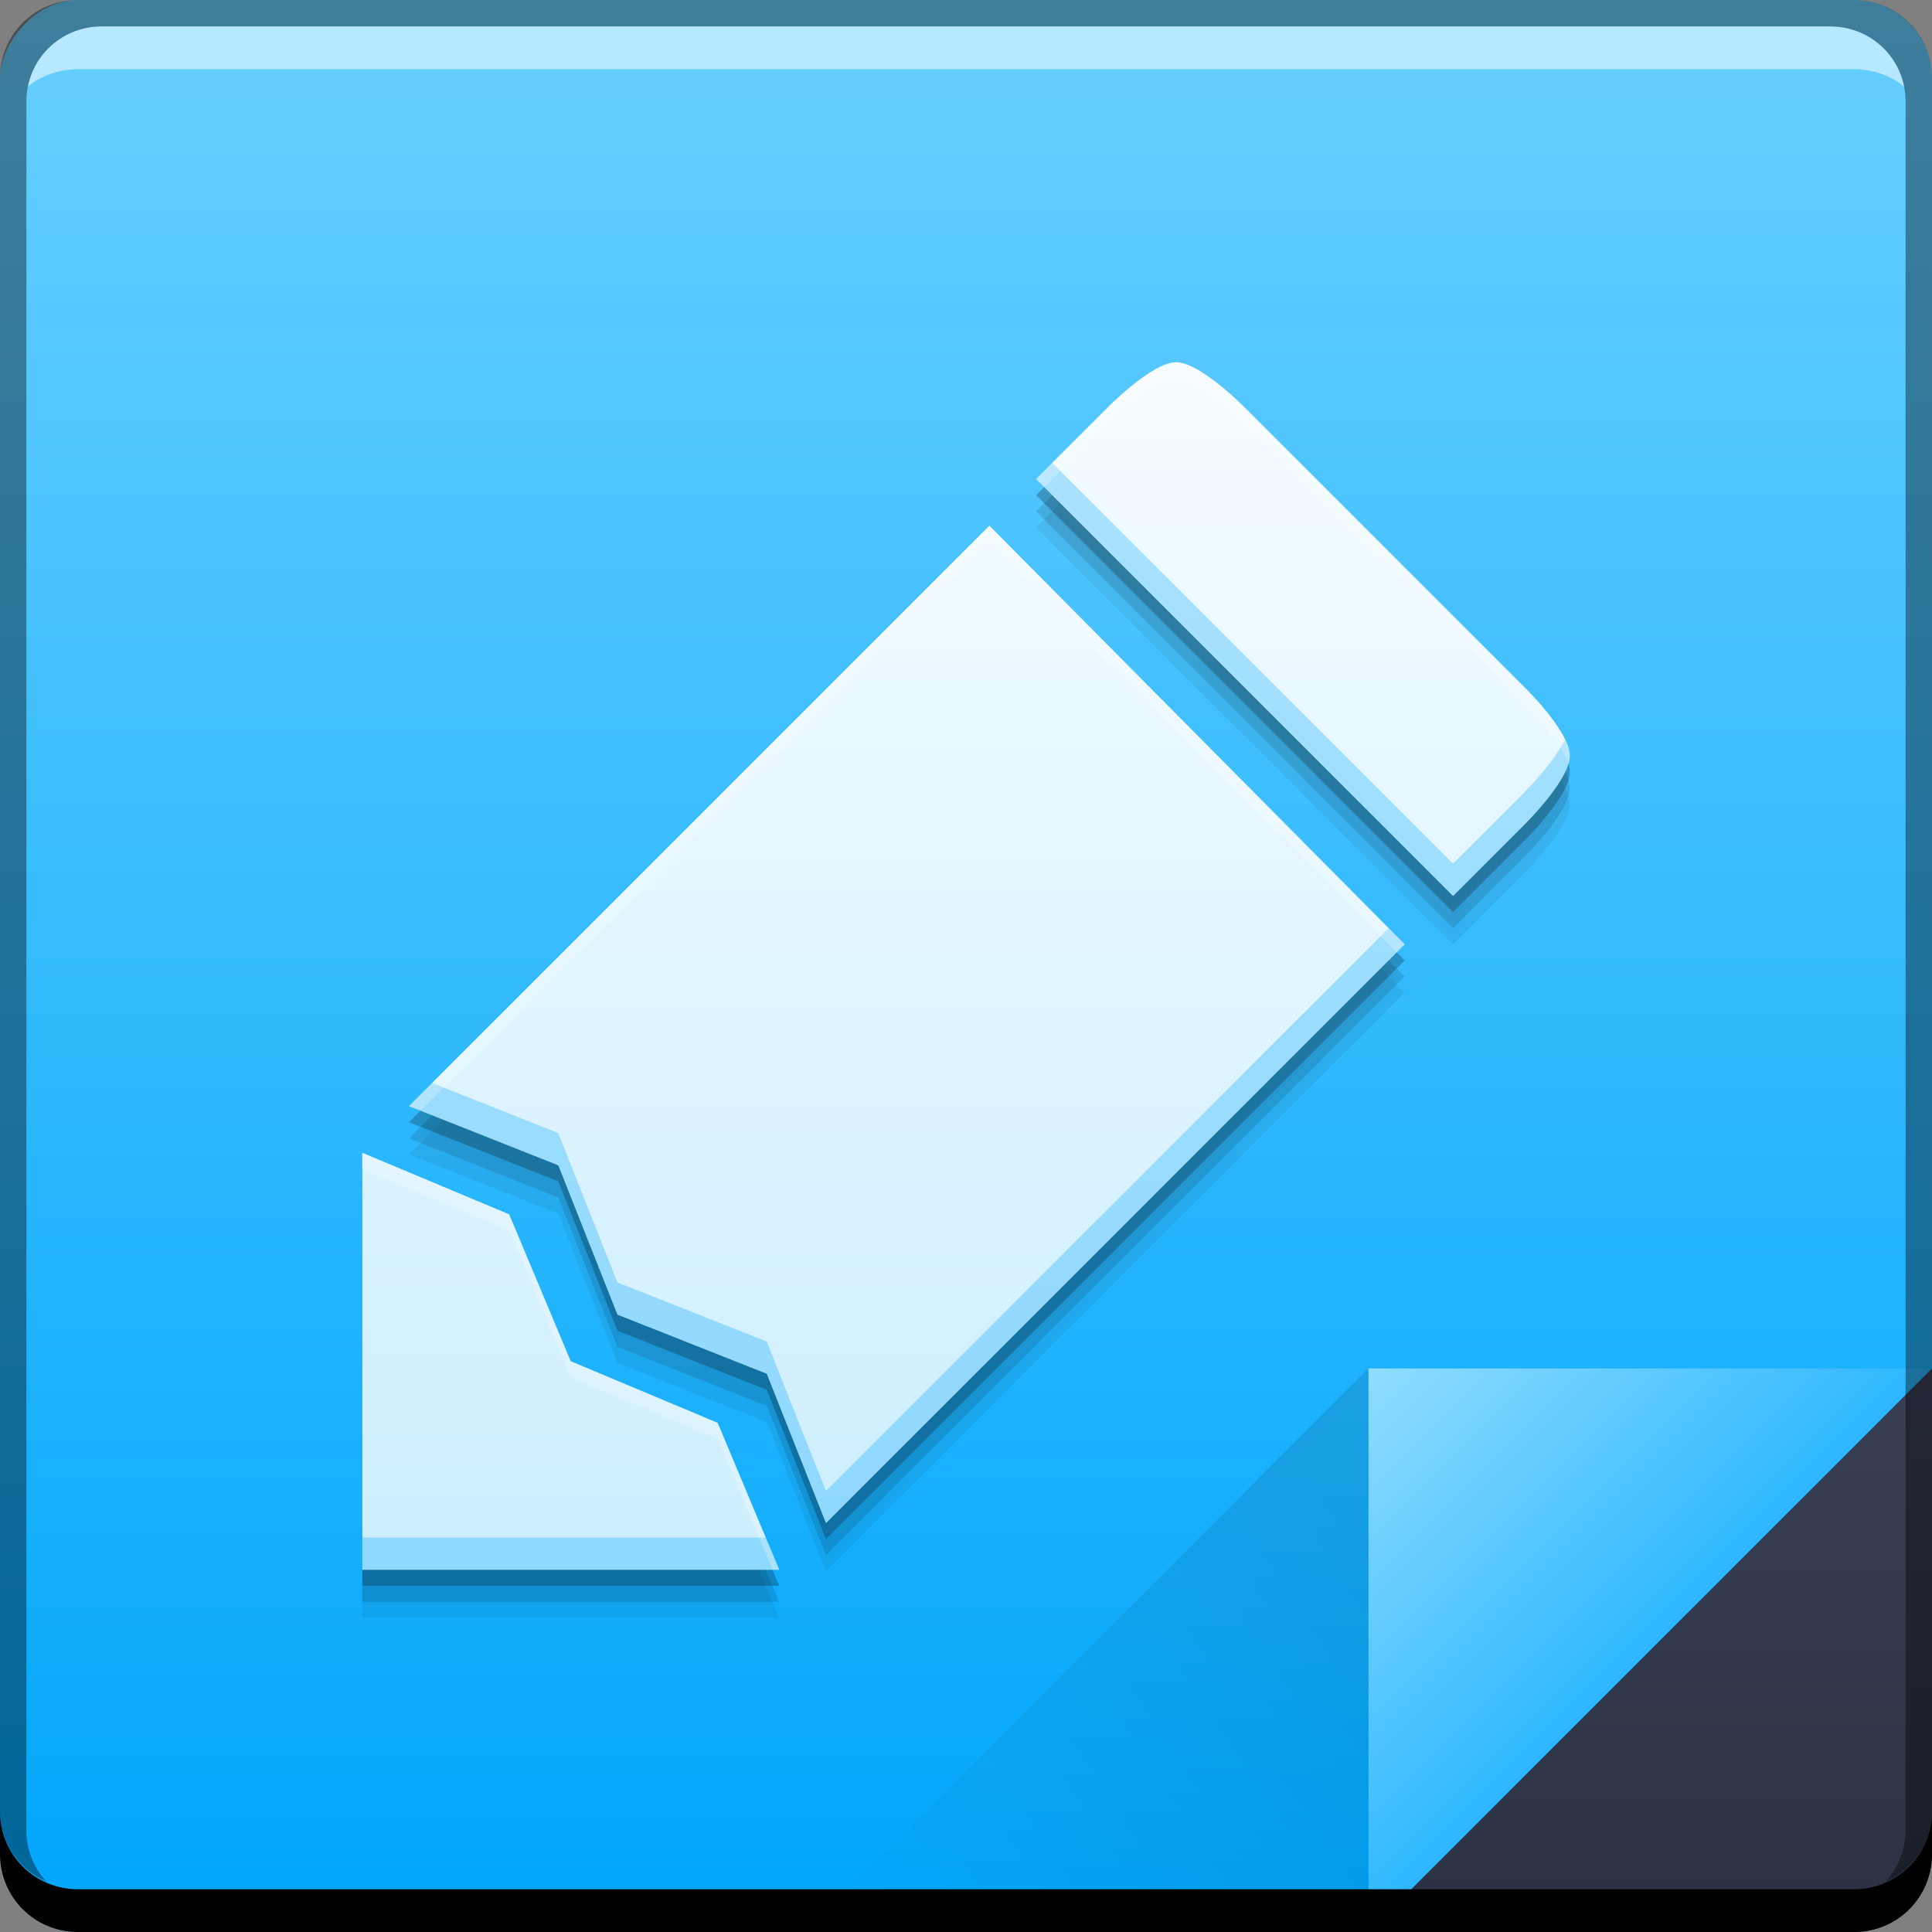 <?xml version="1.0" encoding="UTF-8" standalone="no"?>
<!-- Created with Inkscape (http://www.inkscape.org/) -->

<svg
   xmlns:dc="http://purl.org/dc/elements/1.1/"
   xmlns:cc="http://creativecommons.org/ns#"
   xmlns:rdf="http://www.w3.org/1999/02/22-rdf-syntax-ns#"
   xmlns:svg="http://www.w3.org/2000/svg"
   xmlns="http://www.w3.org/2000/svg"
   xmlns:xlink="http://www.w3.org/1999/xlink"
   xmlns:sodipodi="http://sodipodi.sourceforge.net/DTD/sodipodi-0.dtd"
   xmlns:inkscape="http://www.inkscape.org/namespaces/inkscape"
   width="48"
   height="48"
   id="svg6388"
   version="1.1"
   inkscape:version="0.48+devel r12886"
   sodipodi:docname="application-text.svg">
  <rect width="100%" height="100%" fill="#808080" stroke="none"/>
  <defs
     id="defs6390">
    <linearGradient
       id="linearGradient4250">
      <stop
         style="stop-color:#cdeeff;stop-opacity:1"
         offset="0"
         id="stop4252" />
      <stop
         style="stop-color:#f5fcff;stop-opacity:1"
         offset="1"
         id="stop4254" />
    </linearGradient>
    <linearGradient
       id="linearGradient4227">
      <stop
         style="stop-color:#2db7ff;stop-opacity:1"
         offset="0"
         id="stop4229" />
      <stop
         style="stop-color:#91ddff;stop-opacity:1"
         offset="1"
         id="stop4231" />
    </linearGradient>
    <linearGradient
       inkscape:collect="always"
       id="linearGradient4788">
      <stop
         style="stop-color:#000000;stop-opacity:1"
         offset="0"
         id="stop4790" />
      <stop
         style="stop-color:#000000;stop-opacity:0"
         offset="1"
         id="stop4792" />
    </linearGradient>
    <linearGradient
       inkscape:collect="always"
       id="linearGradient4433">
      <stop
         style="stop-color:#2b3141;stop-opacity:1"
         offset="0"
         id="stop4435" />
      <stop
         style="stop-color:#394056;stop-opacity:1"
         offset="1"
         id="stop4437" />
    </linearGradient>
    <linearGradient
       id="linearGradient943">
      <stop
         id="stop945"
         offset="0"
         style="stop-color:#00a6fc;stop-opacity:1" />
      <stop
         id="stop947"
         offset="1"
         style="stop-color:#68cfff;stop-opacity:1" />
    </linearGradient>
    <linearGradient
       y2="-1001.09"
       x2="92.143"
       y1="-1049.092"
       x1="92.143"
       gradientTransform="translate(359.678,172.726)"
       gradientUnits="userSpaceOnUse"
       id="linearGradient4117"
       xlink:href="#linearGradient943"
       inkscape:collect="always" />
    <linearGradient
       inkscape:collect="always"
       xlink:href="#linearGradient4433"
       id="linearGradient4439"
       x1="42.957"
       y1="48"
       x2="42.957"
       y2="33.999"
       gradientUnits="userSpaceOnUse" />
    <linearGradient
       inkscape:collect="always"
       xlink:href="#linearGradient4788"
       id="linearGradient4786"
       gradientUnits="userSpaceOnUse"
       x1="458.571"
       y1="871.361"
       x2="472.509"
       y2="862.361"
       gradientTransform="matrix(-1,0,0,-1,917.143,1738.724)" />
    <linearGradient
       inkscape:collect="always"
       xlink:href="#linearGradient4227"
       id="linearGradient4219"
       x1="465.571"
       y1="869.362"
       x2="458.571"
       y2="862.363"
       gradientUnits="userSpaceOnUse" />
    <linearGradient
       inkscape:collect="always"
       xlink:href="#linearGradient4250"
       id="linearGradient4248"
       x1="449.658"
       y1="867.362"
       x2="449.658"
       y2="837.358"
       gradientUnits="userSpaceOnUse" />
  </defs>
  <sodipodi:namedview
     id="base"
     pagecolor="#ffffff"
     bordercolor="#666666"
     borderopacity="1.0"
     inkscape:pageopacity="0.0"
     inkscape:pageshadow="2"
     inkscape:zoom="2.0031009"
     inkscape:cx="9.0402985"
     inkscape:cy="5.8651757"
     inkscape:document-units="px"
     inkscape:current-layer="layer1"
     showgrid="false"
     fit-margin-top="0"
     fit-margin-left="0"
     fit-margin-right="0"
     fit-margin-bottom="0"
     inkscape:window-width="1366"
     inkscape:window-height="671"
     inkscape:window-x="0"
     inkscape:window-y="24"
     inkscape:window-maximized="1"
     inkscape:showpageshadow="false"
     borderlayer="true"
     showguides="true">
    <sodipodi:guide
       position="1.6503906e-06,-2.6171875e-06"
       orientation="-48,0"
       id="guide4099" />
    <sodipodi:guide
       position="1.6503906e-06,48"
       orientation="0,48"
       id="guide4101" />
    <sodipodi:guide
       position="48,48"
       orientation="48,0"
       id="guide4103" />
    <sodipodi:guide
       position="48,-2.6171875e-06"
       orientation="0,-48"
       id="guide4105" />
    <sodipodi:guide
       position="34,14.001"
       orientation="14,0"
       id="guide4109" />
    <sodipodi:guide
       position="34,0.001"
       orientation="0,14"
       id="guide4111" />
    <sodipodi:guide
       position="48,0.001"
       orientation="-14,0"
       id="guide4113" />
    <sodipodi:guide
       position="48,14.001"
       orientation="0,-14"
       id="guide4115" />
    <sodipodi:guide
       position="34,7"
       orientation="7,0"
       id="guide4570" />
    <sodipodi:guide
       position="34,-2.6171875e-06"
       orientation="0,14"
       id="guide4572" />
    <sodipodi:guide
       position="48,-2.6171875e-06"
       orientation="-7,0"
       id="guide4574" />
    <sodipodi:guide
       position="48,7"
       orientation="0,-14"
       id="guide4576" />
    <sodipodi:guide
       position="34,4"
       orientation="4,0"
       id="guide4580" />
    <sodipodi:guide
       position="34,0"
       orientation="0,14"
       id="guide4582" />
    <sodipodi:guide
       position="48,0"
       orientation="-4,0"
       id="guide4584" />
    <sodipodi:guide
       position="48,4"
       orientation="0,-14"
       id="guide4586" />
    <sodipodi:guide
       position="34,9"
       orientation="9,0"
       id="guide4588" />
    <sodipodi:guide
       position="34,-2.6171875e-06"
       orientation="0,14"
       id="guide4590" />
    <sodipodi:guide
       position="48,-2.6171875e-06"
       orientation="-9,0"
       id="guide4592" />
    <sodipodi:guide
       position="48,9"
       orientation="0,-14"
       id="guide4594" />
    <sodipodi:guide
       position="34,13.001"
       orientation="13,0"
       id="guide4735" />
    <sodipodi:guide
       position="34,0.001"
       orientation="0,14"
       id="guide4737" />
    <sodipodi:guide
       position="48,0.001"
       orientation="-13,0"
       id="guide4739" />
    <sodipodi:guide
       position="48,13.001"
       orientation="0,-14"
       id="guide4741" />
    <sodipodi:guide
       position="34,11.001"
       orientation="11,0"
       id="guide4743" />
    <sodipodi:guide
       position="34,0.001"
       orientation="0,14"
       id="guide4745" />
    <sodipodi:guide
       position="48,0.001"
       orientation="-11,0"
       id="guide4747" />
    <sodipodi:guide
       position="48,11.001"
       orientation="0,-14"
       id="guide4749" />
    <sodipodi:guide
       position="41,14"
       orientation="14,0"
       id="guide4813" />
    <sodipodi:guide
       position="41,-2.6171875e-06"
       orientation="0,7"
       id="guide4815" />
    <sodipodi:guide
       position="48,-2.6171875e-06"
       orientation="-14,0"
       id="guide4817" />
    <sodipodi:guide
       position="48,14"
       orientation="0,-7"
       id="guide4819" />
    <sodipodi:guide
       position="44,14"
       orientation="14,0"
       id="guide4833" />
    <sodipodi:guide
       position="44,-2.6171875e-06"
       orientation="0,4"
       id="guide4835" />
    <sodipodi:guide
       position="48,-2.6171875e-06"
       orientation="-14,0"
       id="guide4837" />
    <sodipodi:guide
       position="48,14"
       orientation="0,-4"
       id="guide4839" />
    <sodipodi:guide
       position="37,14"
       orientation="14,0"
       id="guide4841" />
    <sodipodi:guide
       position="37,-2.6171875e-06"
       orientation="0,11"
       id="guide4843" />
    <sodipodi:guide
       position="48,-2.6171875e-06"
       orientation="-14,0"
       id="guide4845" />
    <sodipodi:guide
       position="48,14"
       orientation="0,-11"
       id="guide4847" />
    <sodipodi:guide
       position="34,2.001"
       orientation="2,0"
       id="guide4127" />
    <sodipodi:guide
       position="34,0.001"
       orientation="0,14"
       id="guide4129" />
    <sodipodi:guide
       position="48,0.001"
       orientation="-2,0"
       id="guide4131" />
    <sodipodi:guide
       position="48,2.001"
       orientation="0,-14"
       id="guide4133" />
    <sodipodi:guide
       position="46,14"
       orientation="14,0"
       id="guide4137" />
    <sodipodi:guide
       position="46,-2.6171875e-06"
       orientation="0,2"
       id="guide4139" />
    <sodipodi:guide
       position="48,-2.6171875e-06"
       orientation="-14,0"
       id="guide4141" />
    <sodipodi:guide
       position="48,14"
       orientation="0,-2"
       id="guide4143" />
  </sodipodi:namedview>
  <g
     inkscape:label="Capa 1"
     inkscape:groupmode="layer"
     id="layer1"
     transform="translate(-424.571,-828.362)">
    <rect
       style="fill:url(#linearGradient4117);fill-opacity:1;stroke:none"
       id="rect2991-1-7-3"
       width="48"
       height="48"
       x="424.571"
       y="-876.362"
       ry="1.945"
       transform="scale(1,-1)" />
    <path
       sodipodi:nodetypes="cccccccccccccccccccccccc"
       inkscape:connector-curvature="0"
       id="path4262"
       d="m 455.533,839.723 c 1.5e-4,0 -1.13,-1.161 -1.74,-1.161 -0.611,-10e-5 -1.74,1.161 -1.74,1.161 l -1.74,1.74 10.359,10.359 1.74,-1.74 c 0,0 1.16,-1.131 1.16,-1.741 4e-5,-0.611 -1.119,-1.698 -1.119,-1.698 z m -6.381,2.9 -14.42,14.42 3.71,1.47 1.47,3.71 3.71,1.469 1.47,3.71 14.378,-14.379 z m -15.58,15.58 0,10.359 10.359,0 -1.53,-3.65 -3.65,-1.53 -1.53,-3.65 z"
       style="fill:#000000;fill-opacity:0.059;fill-rule:nonzero;stroke:none;display:inline" />
    <path
       style="fill:#000000;fill-opacity:0.118;fill-rule:nonzero;stroke:none;display:inline"
       d="m 455.533,839.323 c 1.5e-4,0 -1.13,-1.161 -1.74,-1.161 -0.611,-1e-4 -1.74,1.161 -1.74,1.161 l -1.74,1.74 10.359,10.359 1.74,-1.74 c 0,0 1.16,-1.131 1.16,-1.741 4e-5,-0.611 -1.119,-1.698 -1.119,-1.698 z m -6.381,2.9 -14.42,14.42 3.71,1.47 1.47,3.71 3.71,1.469 1.47,3.71 14.378,-14.379 z m -15.58,15.58 0,10.359 10.359,0 -1.53,-3.65 -3.65,-1.53 -1.53,-3.65 z"
       id="path4260"
       inkscape:connector-curvature="0"
       sodipodi:nodetypes="cccccccccccccccccccccccc" />
    <path
       style="fill:url(#linearGradient4219);stroke:none;stroke-width:1px;stroke-linecap:butt;stroke-linejoin:miter;stroke-opacity:1;fill-opacity:1"
       d="m 458.571,862.361 0,14.001 14,-14 z"
       id="path4130"
       inkscape:connector-curvature="0" />
    <path
       style="fill:url(#linearGradient4439);stroke:none;stroke-width:1px;stroke-linecap:butt;stroke-linejoin:miter;stroke-opacity:1;fill-opacity:1"
       d="M 48 34 L 34 48 L 46.055 48 C 47.132 48 48 47.132 48 46.055 L 48 34 z "
       transform="translate(424.571,828.362)"
       id="path4303" />
    <path
       inkscape:connector-curvature="0"
       id="path4784"
       d="m 458.571,876.362 0,-14.001 -14,14 z"
       style="fill:url(#linearGradient4786);fill-opacity:1;stroke:none;opacity:0.1" />
    <path
       inkscape:connector-curvature="0"
       style="fill:#000000;fill-opacity:1;stroke:none"
       d="m 424.571,873.362 0,1.062 c 0,1.077 0.86,1.938 1.938,1.938 l 44.125,0 c 1.077,0 1.938,-0.86 1.938,-1.938 l 0,-1.062 c 0,1.077 -0.86,1.938 -1.938,1.938 l -44.125,0 C 425.432,875.3 424.571,874.439 424.571,873.362 Z"
       id="rect846-0" />
    <path
       inkscape:connector-curvature="0"
       style="fill:#ffffff;fill-opacity:0.537;stroke:none"
       d="m 427.103,829.019 c -0.917,0 -1.671,0.639 -1.844,1.5 0.336,-0.28 0.775,-0.438 1.25,-0.438 l 44.125,0 c 0.475,0 0.914,0.158 1.25,0.438 -0.173,-0.861 -0.927,-1.5 -1.844,-1.5 L 427.103,829.019 Z"
       id="path7515-3" />
    <path
       inkscape:connector-curvature="0"
       style="fill:#000000;fill-opacity:0.392;stroke:none"
       d="m 426.509,828.362 c -1.077,0 -1.938,0.86 -1.938,1.938 l 0,43.062 c 0,0.793 0.48,1.449 1.156,1.75 -0.309,-0.333 -0.5,-0.782 -0.5,-1.281 l 0,-42.938 c 0,-1.048 0.827,-1.875 1.875,-1.875 l 42.938,0 c 1.048,0 1.875,0.827 1.875,1.875 l 0,42.938 c 0,0.499 -0.191,0.948 -0.5,1.281 0.676,-0.301 1.156,-0.957 1.156,-1.75 l 0,-43.062 c 0,-1.077 -0.86,-1.938 -1.938,-1.938 L 426.509,828.362 Z"
       id="rect4280-1" />
    <path
       sodipodi:nodetypes="cccccccccccccccccccccccc"
       inkscape:connector-curvature="0"
       id="path4256"
       d="m 455.533,838.923 c 1.5e-4,0 -1.13,-1.161 -1.74,-1.161 -0.611,-10e-5 -1.74,1.161 -1.74,1.161 l -1.74,1.74 10.359,10.359 1.74,-1.74 c 0,0 1.16,-1.131 1.16,-1.741 4e-5,-0.611 -1.119,-1.698 -1.119,-1.698 z m -6.381,2.9 -14.42,14.42 3.71,1.47 1.47,3.71 3.71,1.469 1.47,3.71 14.378,-14.379 z m -15.58,15.58 0,10.359 10.359,0 -1.53,-3.65 -3.65,-1.53 -1.53,-3.65 z"
       style="fill:#000000;fill-opacity:0.235;fill-rule:nonzero;stroke:none;display:inline" />
    <path
       style="fill:url(#linearGradient4248);fill-opacity:1;fill-rule:nonzero;stroke:none;display:inline"
       d="m 455.533,838.523 c 1.5e-4,0 -1.13,-1.161 -1.74,-1.161 -0.611,-10e-5 -1.74,1.161 -1.74,1.161 l -1.74,1.74 10.359,10.359 1.74,-1.74 c 0,0 1.16,-1.131 1.16,-1.741 4e-5,-0.611 -1.119,-1.698 -1.119,-1.698 z m -6.381,2.9 -14.42,14.42 3.71,1.47 1.47,3.71 3.71,1.469 1.47,3.71 14.378,-14.379 z m -15.58,15.58 0,10.359 10.359,0 -1.53,-3.65 -3.65,-1.53 -1.53,-3.65 z"
       id="path314"
       inkscape:connector-curvature="0"
       sodipodi:nodetypes="cccccccccccccccccccccccc" />
    <path
       style="fill:#08a9fc;fill-opacity:0.314;fill-rule:nonzero;stroke:none;display:inline"
       d="M 26.141 11.5 L 25.74 11.9 L 36.1 22.26 L 37.84 20.52 C 37.84 20.52 39 19.389 39 18.779 C 39 18.66 38.948 18.521 38.879 18.377 C 38.588 18.982 37.84 19.719 37.84 19.719 L 36.1 21.459 L 26.141 11.5 z M 34.5 23.061 L 20.52 37.041 L 19.049 33.33 L 15.34 31.861 L 13.869 28.15 L 10.734 26.906 L 10.16 27.48 L 13.869 28.951 L 15.34 32.66 L 19.049 34.129 L 20.52 37.84 L 34.898 23.461 L 34.5 23.061 z M 9 38.199 L 9 39 L 19.359 39 L 19.023 38.199 L 9 38.199 z "
       transform="translate(424.571,828.362)"
       id="path4264" />
    <path
       style="fill:#ffffff;fill-opacity:0.235;fill-rule:nonzero;stroke:none;display:inline"
       d="M 29.221 9 C 28.61 9 27.48 10.16 27.48 10.16 L 25.74 11.9 L 25.941 12.102 L 27.48 10.561 C 27.48 10.561 28.61 9.4 29.221 9.4 C 29.831 9.4 30.961 10.561 30.961 10.561 L 37.881 17.48 C 37.881 17.48 38.776 18.354 38.961 18.975 C 38.981 18.907 39 18.839 39 18.779 C 39 18.169 37.881 17.08 37.881 17.08 L 30.961 10.16 C 30.961 10.16 29.831 9 29.221 9 z M 24.58 13.061 L 10.16 27.48 L 10.447 27.594 L 24.58 13.461 L 34.699 23.66 L 34.898 23.461 L 24.58 13.061 z M 9 28.641 L 9 29.041 L 12.65 30.57 L 14.18 34.221 L 17.83 35.75 L 19.191 39 L 19.359 39 L 17.83 35.35 L 14.18 33.82 L 12.65 30.17 L 9 28.641 z "
       transform="translate(424.571,828.362)"
       id="path4269" />
  </g>
</svg>
